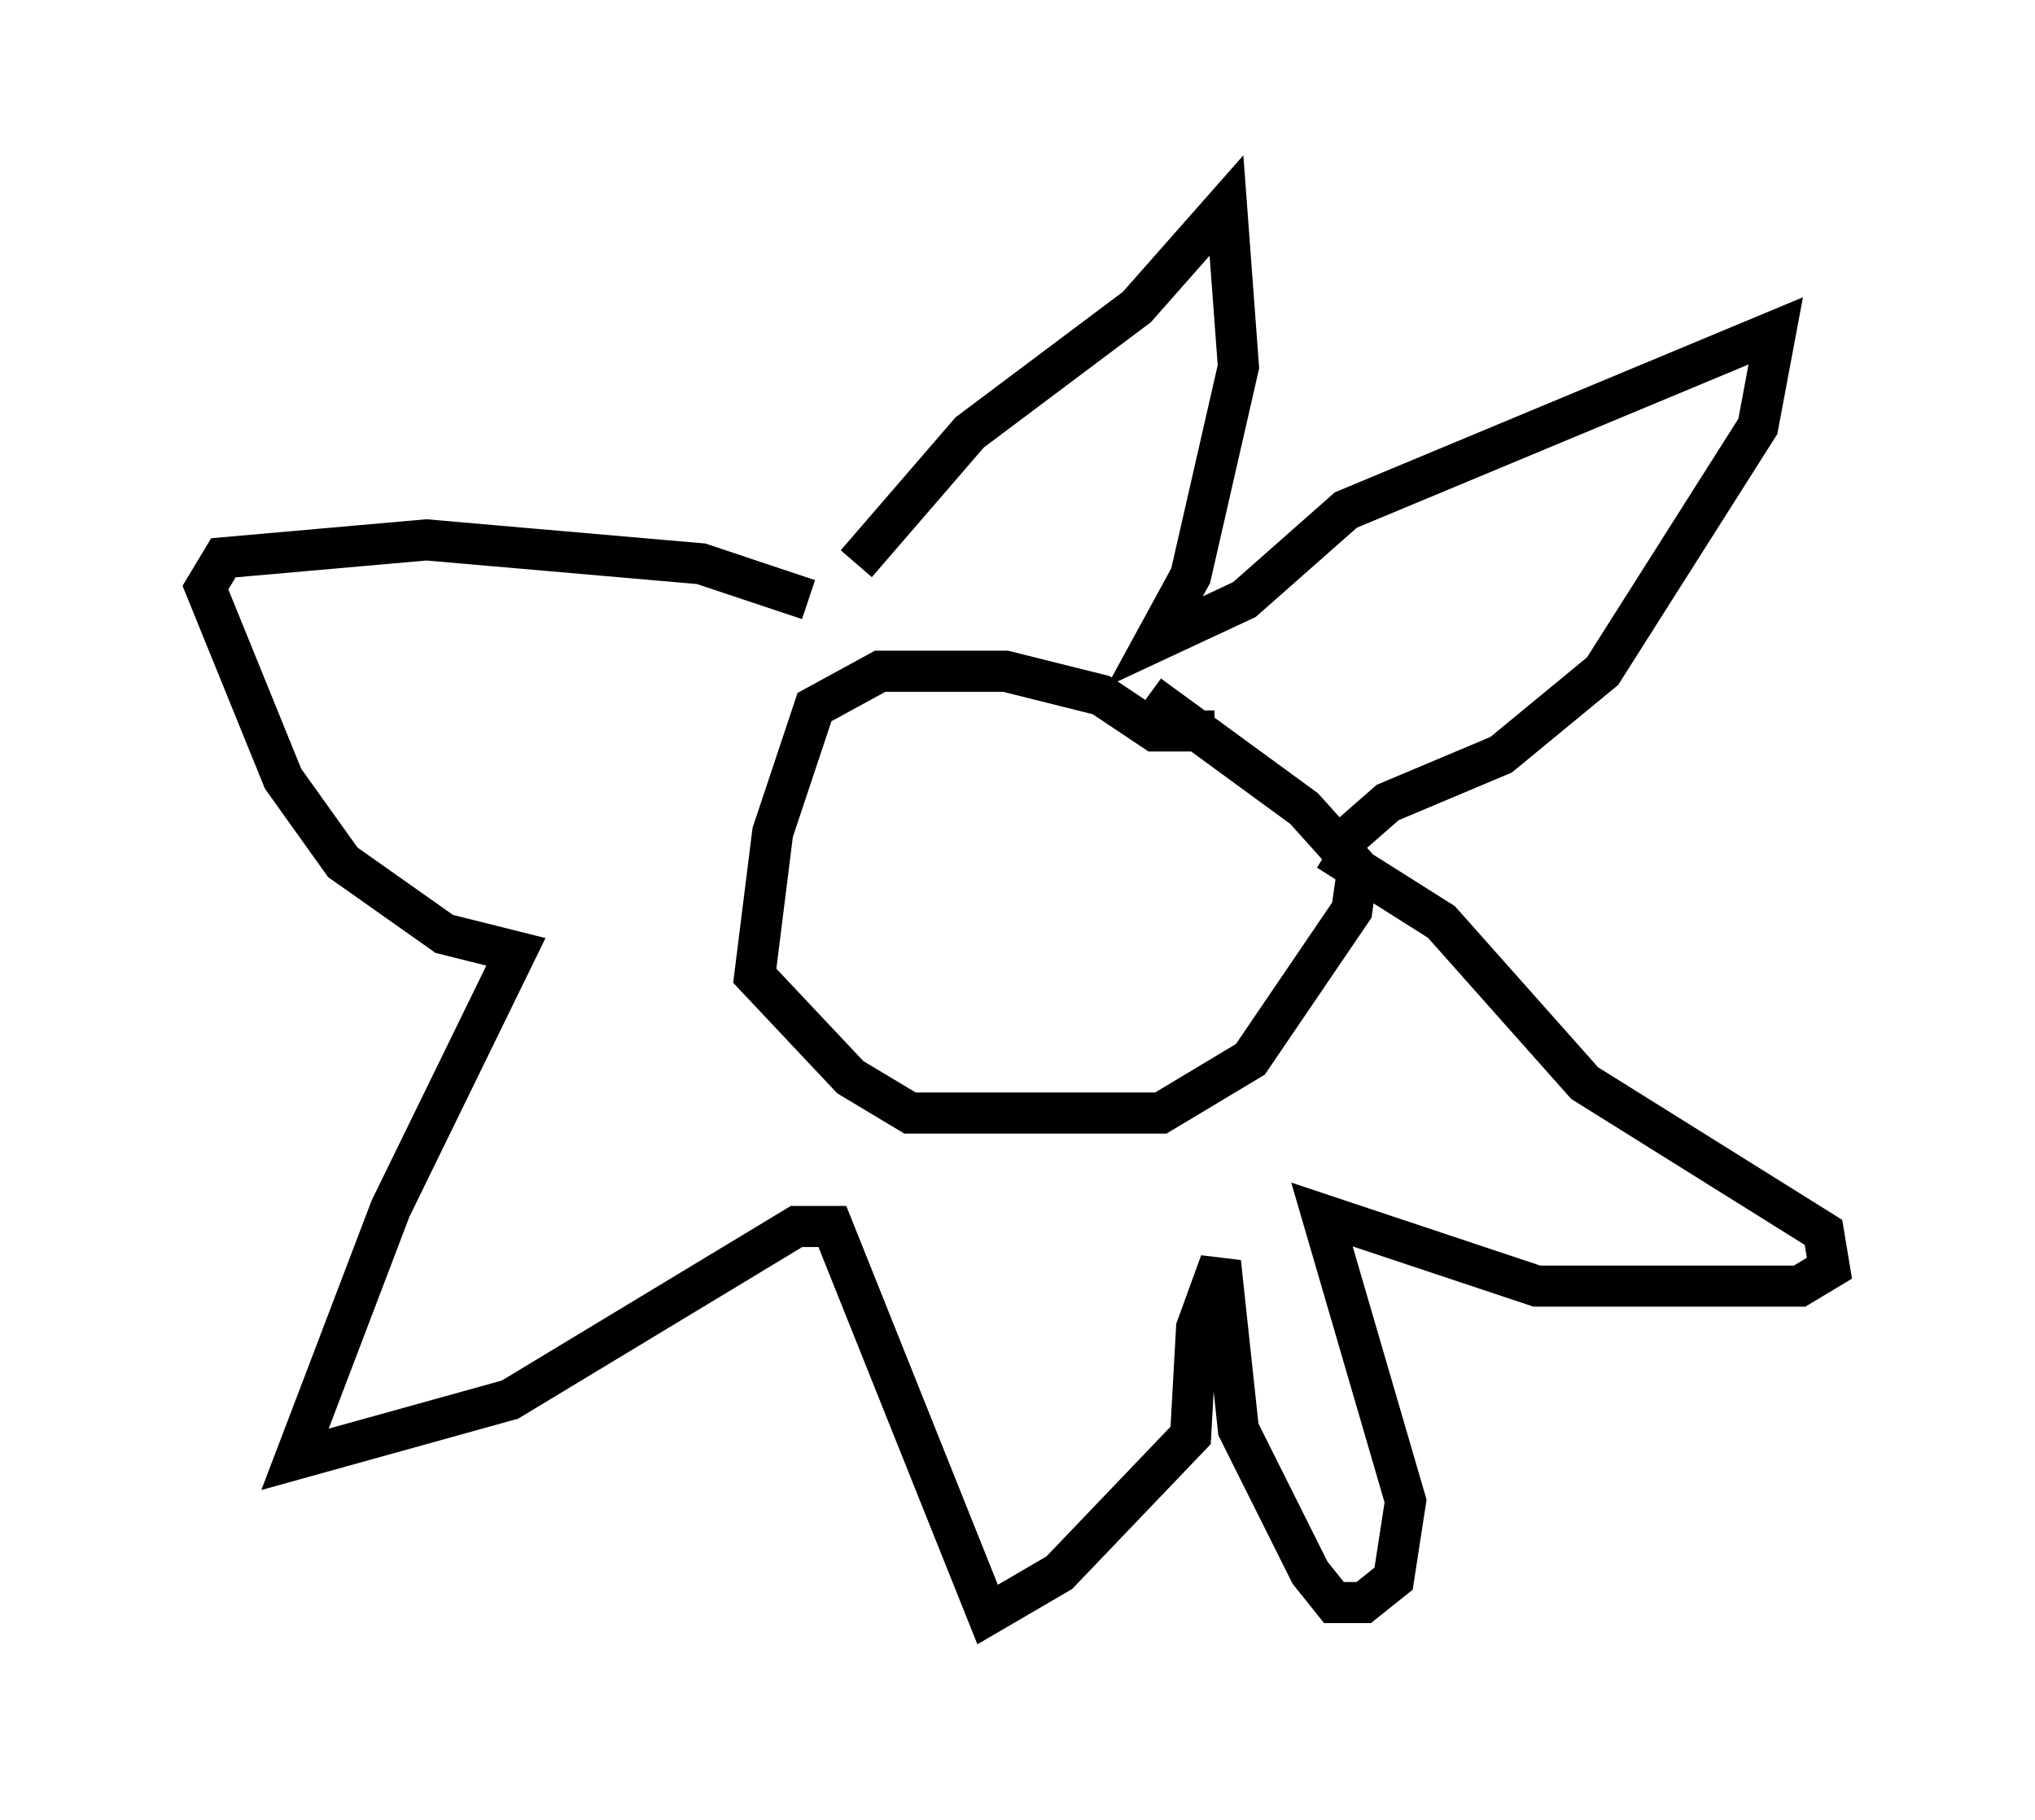 <?xml version="1.0" encoding="utf-8" ?>
<svg baseProfile="full" height="44.279" version="1.1" width="49.508" xmlns="http://www.w3.org/2000/svg" xmlns:ev="http://www.w3.org/2001/xml-events" xmlns:xlink="http://www.w3.org/1999/xlink"><defs /><rect fill="white" height="44.279" width="49.508" x="0" y="0" /><path d="M17.782, 16.184 m3.05, -2.469 l2.76, -3.196 4.067, -3.05 l2.179, -2.469 0.291, 3.922 l-1.162, 5.084 -0.872, 1.598 l2.179, -1.017 2.469, -2.179 l10.458, -4.358 -0.436, 2.324 l-3.777, 5.955 -2.469, 2.034 l-2.76, 1.162 -1.162, 1.017 m-0.291, 0.145 l2.76, 1.743 3.486, 3.922 l5.81, 3.631 0.145, 0.872 l-0.726, 0.436 -6.391, 0.0 l-5.229, -1.743 2.034, 6.972 l-0.291, 1.888 -0.726, 0.581 l-0.726, 0.0 -0.581, -0.726 l-1.743, -3.486 -0.436, -4.067 l-0.581, 1.598 -0.145, 2.615 l-3.196, 3.341 -1.743, 1.017 l-3.777, -9.441 -0.872, 0.0 l-6.972, 4.212 -5.229, 1.453 l2.324, -6.101 3.05, -6.246 l-1.743, -0.436 -2.469, -1.743 l-1.453, -2.034 -1.888, -4.648 l0.436, -0.726 4.939, -0.436 l6.682, 0.581 2.615, 0.872 m9.877, 3.196 l-1.453, 0.0 -1.307, -0.872 l-2.324, -0.581 -3.05, 0.0 l-1.598, 0.872 -1.017, 3.05 l-0.436, 3.486 2.324, 2.469 l1.453, 0.872 6.101, 0.0 l2.179, -1.307 2.469, -3.631 l0.145, -1.017 -1.307, -1.453 l-3.777, -2.76 m-4.067, 3.486 l0.0, 0.0 m2.905, -0.436 l0.0, 0.0 " fill="none" stroke="black" stroke-width="1" /></svg>